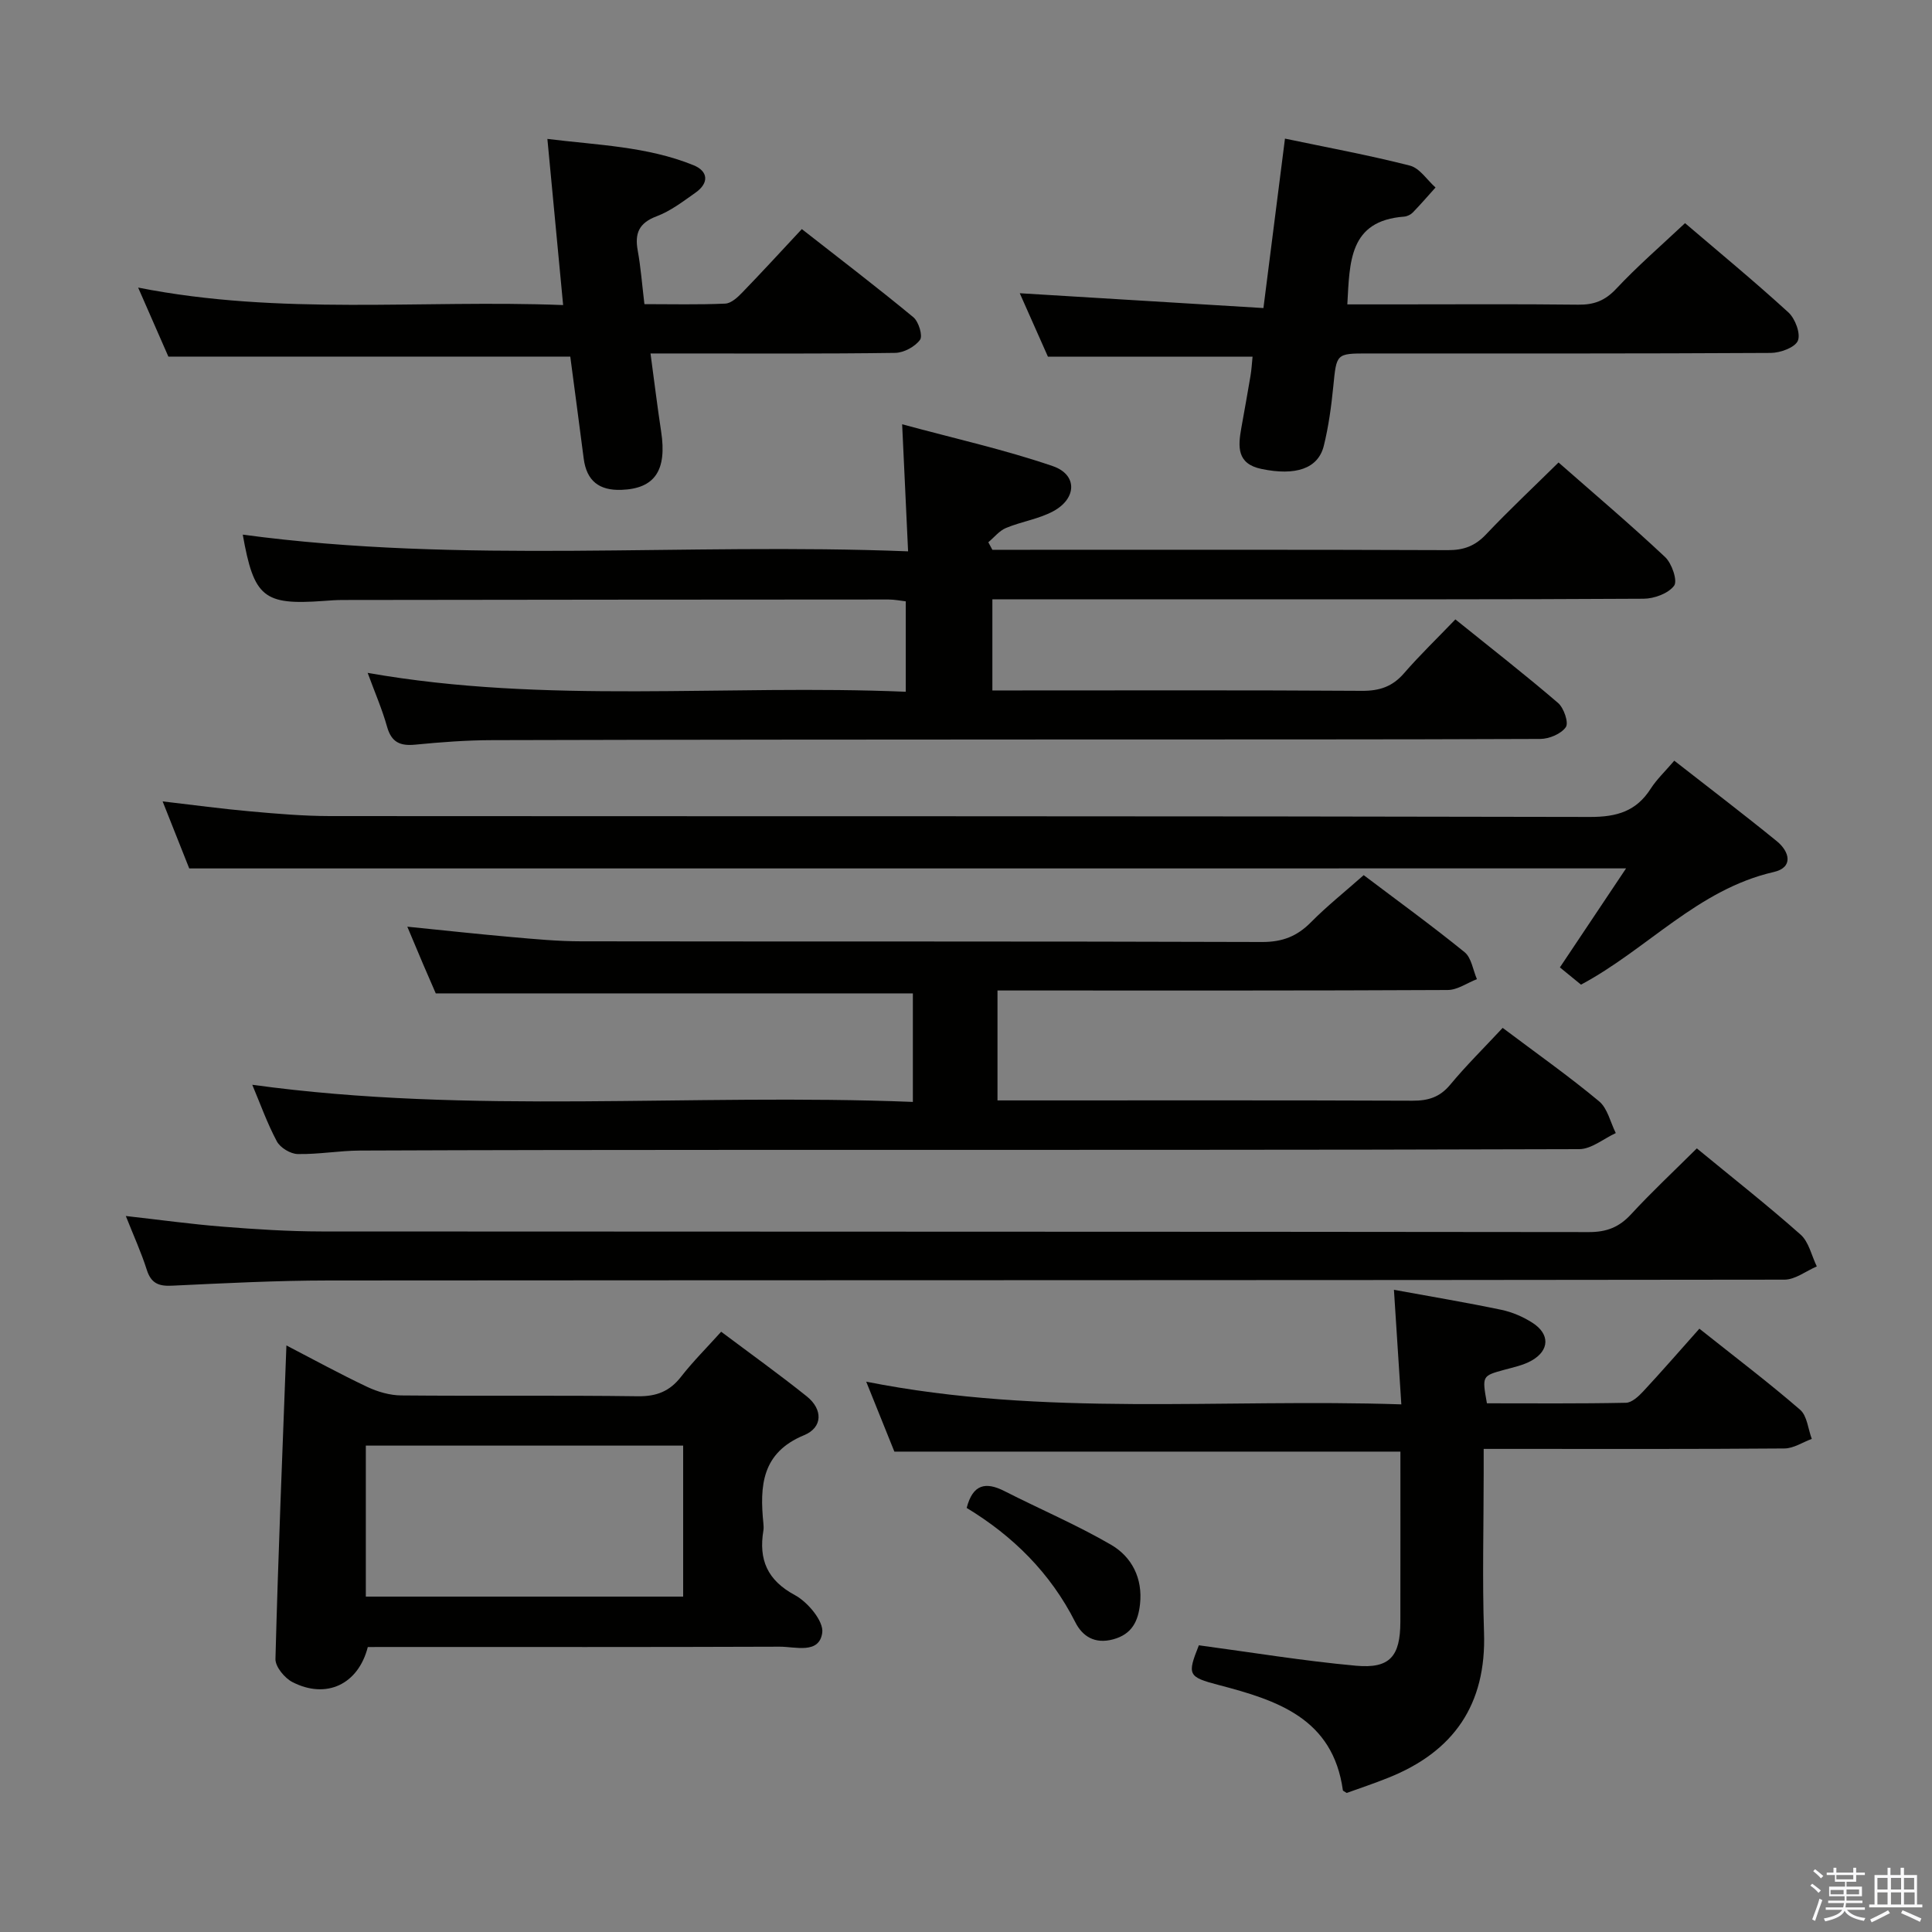 <svg enable-background="new 0 0 400 400" viewBox="0 0 400 400" xmlns="http://www.w3.org/2000/svg"><rect x="0" y="0" width="400" height="400" fill="#808080" stroke="none"/><path d="m374.8 390.4.4-.4c.7.5 1.3 1 1.8 1.4l-.5.5c-.5-.6-1.1-1.1-1.7-1.5zm1 7.3-.6-.3c.5-1.4 1.1-2.8 1.5-4.3.2.1.4.2.6.3-.5 1.3-1 2.8-1.5 4.3zm-.4-10.3.4-.4c.4.3 1 .8 1.7 1.4l-.5.5c-.4-.5-1-1-1.6-1.5zm2.5.3h1.7v-1h.6v1h3.5v-1h.6v1h1.8v.5h-1.8v1.4h-2v1h3.2v2h-3.2v.9h3.3v.5h-3.4c0 .3-.1.6-.1.9h4v.5h-3.7c.7.9 1.9 1.5 3.8 1.7-.1.2-.2.4-.3.6-2.1-.4-3.5-1.1-4-2.1-.4 1-1.8 1.7-4 2.2-.1-.2-.2-.4-.3-.6 2.1-.4 3.4-1 3.8-1.8h-3.4v-.5h3.6c.1-.3.1-.6.2-.9h-3.3v-.5h3.4c0-.3 0-.6 0-.9h-3.2v-2h3.3v-1h-2.1v-1.4h-1.7v-.5zm1.1 3.5v1h2.7c0-.3 0-.4 0-.4 0-.1 0-.2 0-.2 0-.1 0-.2 0-.3h-2.7zm1.2-3v.9h3.5v-.9zm4.7 3h-2.6v.6.4h2.6z" fill="#fafafb"/><path d="m393.6 386.7h.6v1.5h2.7v6.1h1.1v.6h-11v-.6h1.1v-6.1h2.7v-1.5h.6v1.5h2.1v-1.5zm-2.7 8.8.4.6c-1.2.6-2.5 1.3-3.8 1.9-.1-.2-.2-.4-.3-.6 1.2-.6 2.5-1.2 3.7-1.9zm-2.2-6.7v2.4h2.1v-2.4zm0 3v2.5h2.1v-2.5zm2.8-3v2.4h2.1v-2.4zm0 3v2.5h2.1v-2.5zm6 6.1c-1.4-.7-2.7-1.3-3.9-1.8l.3-.6c1.5.6 2.7 1.2 3.9 1.7zm-1.2-9.1h-2.1v2.4h2.1zm-2.1 3v2.5h2.2v-2.5z" fill="#fafafb"/><g fill="#010100"><path d="m188.01 114.15c-.42-9.05-.79-16.97-1.23-26.31 10.98 2.98 21.28 5.27 31.2 8.67 5.12 1.76 4.98 6.7.08 9.34-3.01 1.62-6.59 2.13-9.78 3.46-1.39.58-2.45 1.95-3.66 2.96.28.52.56 1.04.84 1.56h4.86c29.83 0 59.66-.05 89.49.07 3.26.01 5.6-.87 7.85-3.25 4.79-5.06 9.88-9.83 15.02-14.9 7.43 6.53 14.92 12.87 22.07 19.59 1.39 1.31 2.61 4.9 1.86 5.92-1.19 1.61-4.12 2.69-6.32 2.7-28.83.17-57.66.12-86.49.12-15.98 0-31.97 0-48.34 0v18.87h5.04c23.83 0 47.66-.08 71.49.08 3.65.02 6.31-.88 8.7-3.64 3.26-3.76 6.87-7.23 10.63-11.15 7.41 5.97 14.47 11.47 21.26 17.3 1.2 1.03 2.24 4.08 1.61 5-.96 1.4-3.44 2.44-5.28 2.45-32.66.14-65.33.09-97.99.11-39.66.02-79.33.03-118.99.14-5.31.01-10.64.41-15.93.93-3.13.31-4.95-.46-5.86-3.7-1.03-3.67-2.57-7.19-4.02-11.16 36.99 6.53 74.08 2.34 111.41 3.91 0-6.46 0-12.37 0-18.72-1.07-.12-2.32-.38-3.58-.38-37.66.01-75.33.05-112.99.1-1.33 0-2.66.1-3.99.2-12.41.9-14.4-.74-16.71-13.73 45.54 6.14 91.3 1.62 137.75 3.46z"/><path d="m84.33 191.86c7.83.79 14.71 1.54 21.61 2.15 4.8.42 9.61.88 14.42.88 46.98.07 93.97-.02 140.95.14 4.21.01 7.23-1.18 10.1-4.08 3.26-3.3 6.91-6.21 10.93-9.76 7.01 5.3 14.1 10.44 20.89 15.95 1.42 1.16 1.73 3.68 2.55 5.58-2.01.78-4.03 2.24-6.04 2.25-29.16.15-58.31.1-87.47.1-1.8 0-3.61 0-5.75 0v22.76h5.47c26.82 0 53.65-.05 80.47.06 3.24.01 5.63-.72 7.78-3.3 3.28-3.96 6.96-7.58 10.87-11.78 7.13 5.36 13.75 10.03 19.96 15.2 1.76 1.46 2.34 4.35 3.46 6.58-2.52 1.16-5.04 3.32-7.57 3.33-57.48.19-114.96.14-172.44.15-26.66.01-53.31.03-79.97.14-4.31.02-8.63.81-12.93.72-1.49-.03-3.6-1.31-4.3-2.62-2.01-3.76-3.45-7.83-5.09-11.72 45.36 6.25 90.8 1.72 136.77 3.55 0-4.34 0-7.95 0-11.55 0-3.64 0-7.27 0-10.92-32.96 0-65.52 0-98.78 0-.69-1.59-1.67-3.82-2.63-6.07-.96-2.28-1.92-4.56-3.26-7.74z"/><path d="m278.82 371.21c-.53-.35-.78-.43-.79-.54-2.07-14.94-13.63-18.65-25.72-21.81-6.38-1.67-6.53-2.11-4.1-8.22 10.88 1.46 21.67 3.24 32.53 4.23 7.03.64 9.17-1.95 9.19-9.07.02-11.66.01-23.31.01-35.26-34.9 0-69.59 0-104.77 0-1.72-4.28-3.63-9-5.83-14.48 36.9 7.33 73.49 3.46 110.79 4.7-.53-8.23-1.01-15.75-1.53-23.72 7.71 1.41 15.02 2.63 22.27 4.15 2.23.47 4.48 1.44 6.41 2.68 3.64 2.33 3.55 5.71-.17 7.82-1.69.96-3.71 1.38-5.62 1.9-4.65 1.28-4.66 1.24-3.64 6.95 9.52 0 19.15.09 28.78-.11 1.22-.02 2.62-1.33 3.59-2.37 3.86-4.15 7.57-8.42 11.62-12.97 7.72 6.14 14.47 11.25 20.86 16.79 1.45 1.26 1.64 3.98 2.41 6.03-1.89.69-3.77 1.97-5.67 1.98-18.66.15-37.32.09-55.99.09-1.83 0-3.65 0-6.27 0v5c0 11-.3 22.01.07 32.99.51 14.92-6.26 24.71-19.88 30.12-2.91 1.17-5.88 2.16-8.55 3.12z"/><path d="m39.18 179.8c-1.62-4.1-3.44-8.69-5.51-13.88 6.46.75 12.31 1.55 18.19 2.07 5.46.49 10.94.96 16.41.97 86.98.06 173.97-.02 260.95.18 5.53.01 9.55-1.17 12.54-5.85 1.24-1.93 2.96-3.55 4.88-5.8 7.2 5.63 14.31 11.04 21.24 16.68 2.65 2.16 3.47 5.43-.64 6.37-15.74 3.6-26.17 15.98-39.91 23.32-1.26-1.03-2.66-2.17-4.37-3.57 4.52-6.77 8.97-13.42 13.7-20.5-99.65.01-198.34.01-297.48.01z"/><path d="m351.31 237.76c7.43 6.12 14.64 11.78 21.48 17.85 1.72 1.52 2.27 4.36 3.36 6.59-2.23.95-4.47 2.74-6.7 2.74-100.49.14-200.98.09-301.47.17-10.81.01-21.62.57-32.42 1.08-2.76.13-4.29-.53-5.17-3.29-1.15-3.62-2.74-7.09-4.34-11.14 7.02.79 13.52 1.69 20.06 2.21 6.79.54 13.62.98 20.43.99 87.49.06 174.98.02 262.47.13 3.67 0 6.23-1.03 8.68-3.68 4.27-4.63 8.88-8.94 13.62-13.65z"/><path d="m76.15 341c-1.98 7.76-8.61 10.85-15.6 7.26-1.62-.83-3.56-3.18-3.52-4.78.56-21.43 1.44-42.84 2.27-64.92 5.63 2.92 11.1 5.92 16.73 8.58 2.16 1.02 4.68 1.75 7.05 1.77 16.33.15 32.66-.05 48.99.17 3.88.05 6.6-1.03 8.95-4.06 2.43-3.12 5.26-5.93 8.29-9.3 6.13 4.6 12.05 8.84 17.72 13.38 3.36 2.69 3.33 6.44-.55 8.04-8.8 3.63-9.2 10.52-8.43 18.25.05.5.08 1.01 0 1.5-.99 6.01.78 10.27 6.54 13.37 2.65 1.43 5.97 5.4 5.65 7.76-.61 4.53-5.57 2.89-8.81 2.91-26.66.1-53.33.06-79.99.06-1.8.01-3.6.01-5.29.01zm65.29-10.44c0-10.85 0-21.08 0-31.26-22.11 0-43.83 0-65.7 0v31.26z"/><path d="m348.87 46.2c6.88 5.88 14.31 12 21.4 18.48 1.4 1.28 2.57 4.39 1.96 5.86-.59 1.41-3.64 2.52-5.61 2.53-27.81.16-55.62.11-83.42.11-6.6 0-6.48.02-7.16 6.86-.41 4.11-.97 8.26-1.96 12.26-1.18 4.75-5.85 6.26-12.91 4.79-5.14-1.07-4.85-4.63-4.17-8.47.64-3.6 1.3-7.19 1.9-10.79.22-1.29.29-2.61.43-3.99-14.04 0-27.9 0-42.37 0-1.79-4.03-3.86-8.7-5.83-13.13 16.73 1.02 33.34 2.03 50.45 3.07 1.56-12.25 2.97-23.36 4.46-35.08 8.82 1.85 17.42 3.43 25.87 5.59 2.02.52 3.55 2.97 5.3 4.53-1.56 1.74-3.09 3.51-4.72 5.19-.43.44-1.16.79-1.78.84-11.43.85-11.26 9.39-11.76 18.17h9.85c12.66 0 25.31-.09 37.97.06 3.22.04 5.5-.81 7.79-3.23 4.42-4.72 9.32-8.96 14.31-13.65z"/><path d="m118.07 73.83c-27.99 0-55.24 0-83.21 0-1.74-3.96-3.78-8.63-6.26-14.29 29.52 5.84 58.55 2.48 87.99 3.62-1.1-11.58-2.14-22.58-3.26-34.4 10.36 1.29 20.62 1.54 30.24 5.44 3.07 1.24 3.27 3.68.44 5.68-2.57 1.81-5.16 3.81-8.06 4.9-3.68 1.38-4.57 3.55-3.91 7.12.62 3.42.88 6.9 1.38 11.07 5.54 0 11.14.14 16.73-.11 1.23-.05 2.58-1.31 3.55-2.32 4.04-4.17 7.96-8.45 12.31-13.11 7.79 6.1 15.55 12.02 23.08 18.24 1.11.91 2 3.86 1.39 4.69-1.05 1.43-3.35 2.67-5.14 2.7-14.82.21-29.64.12-44.46.12-1.8 0-3.59 0-6.2 0 .78 5.76 1.41 10.97 2.2 16.15 1.24 8.09-1.33 11.84-8.23 12.09-4.62.16-7.2-1.87-7.8-6.47-.91-7.07-1.86-14.14-2.78-21.12z"/><path d="m200.14 312.2c1.27-4.92 3.93-5.46 7.81-3.49 7.34 3.74 14.96 6.98 22.07 11.11 4.33 2.51 6.59 6.98 6.01 12.29-.38 3.47-1.62 6.24-5.57 7.3-3.83 1.03-6.37-.65-7.83-3.55-5.16-10.22-12.95-17.88-22.49-23.66z"/></g></svg>